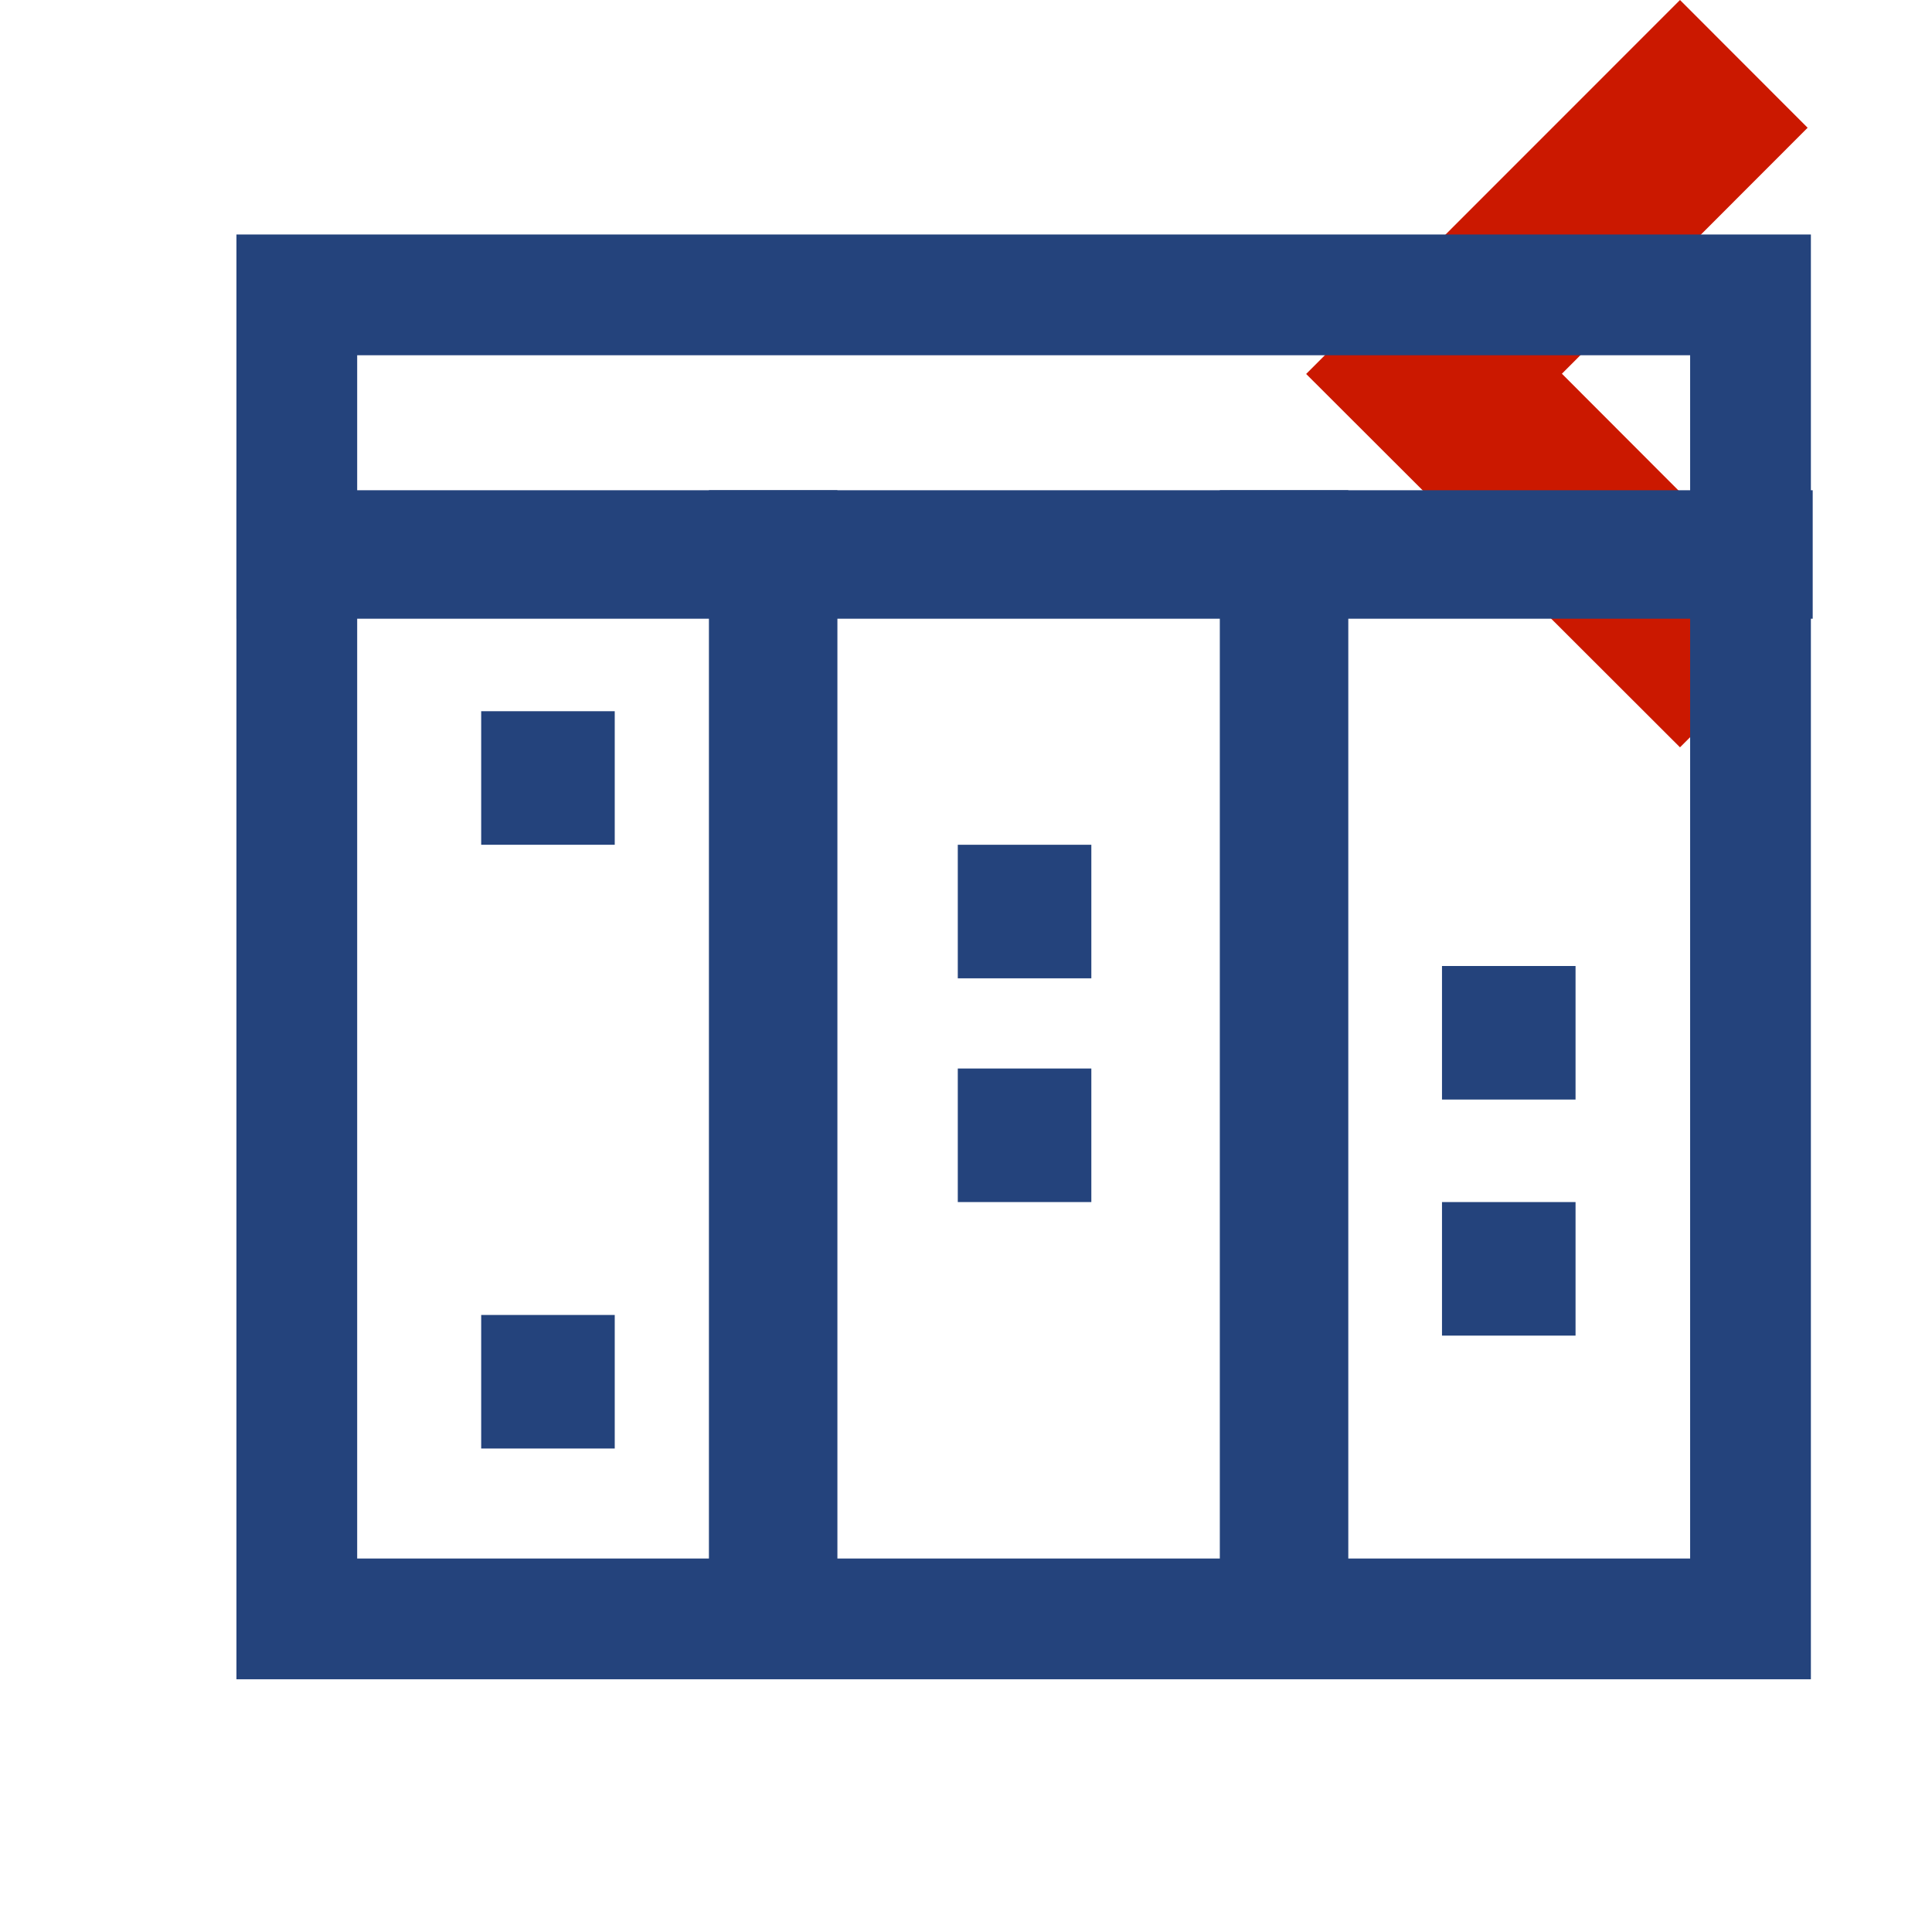 <?xml version="1.0"?><!DOCTYPE svg PUBLIC "-//W3C//DTD SVG 1.1//EN" "http://www.w3.org/Graphics/SVG/1.1/DTD/svg11.dtd"><svg width="16px" height="16px" xmlns="http://www.w3.org/2000/svg" viewBox="0 0 16 16" shape-rendering="geometricPrecision" fill="#24437c"><defs><mask id="move_left-path"><rect fill="#fff" width="100%" height="100%"/><polygon points="16.383,1.058 13.913,-1.415 9.403,3.097 13.914,7.603 16.383,5.134 14.348,3.095 " fill="#000"/></mask></defs><polygon points="12.935,3.095 14.97,1.058 13.913,0 10.817,3.097 13.913,6.189 14.97,5.133 " fill="#cb1800"/><g mask="url(#move_left-path)"><path d="M13.997,2.942v9.965H2.958V2.942H13.997 M14.997,1.942H1.958v11.965h13.039V1.942L14.997,1.942z"/><rect x="1.958" y="4.06" width="13.054" height="1.064"/><rect x="5.871" y="4.06" width="1.064" height="9.576"/><rect x="10.102" y="4.06" width="1.064" height="9.576"/><rect x="3.985" y="5.89" width="1.106" height="1.106"/><rect x="3.985" y="10.89" width="1.106" height="1.106"/><rect x="7.932" y="8.849" width="1.106" height="1.106"/><rect x="7.932" y="6.996" width="1.106" height="1.106"/><rect x="11.942" y="9.955" width="1.106" height="1.106"/><rect x="11.942" y="8" width="1.106" height="1.106"/></g></svg>
